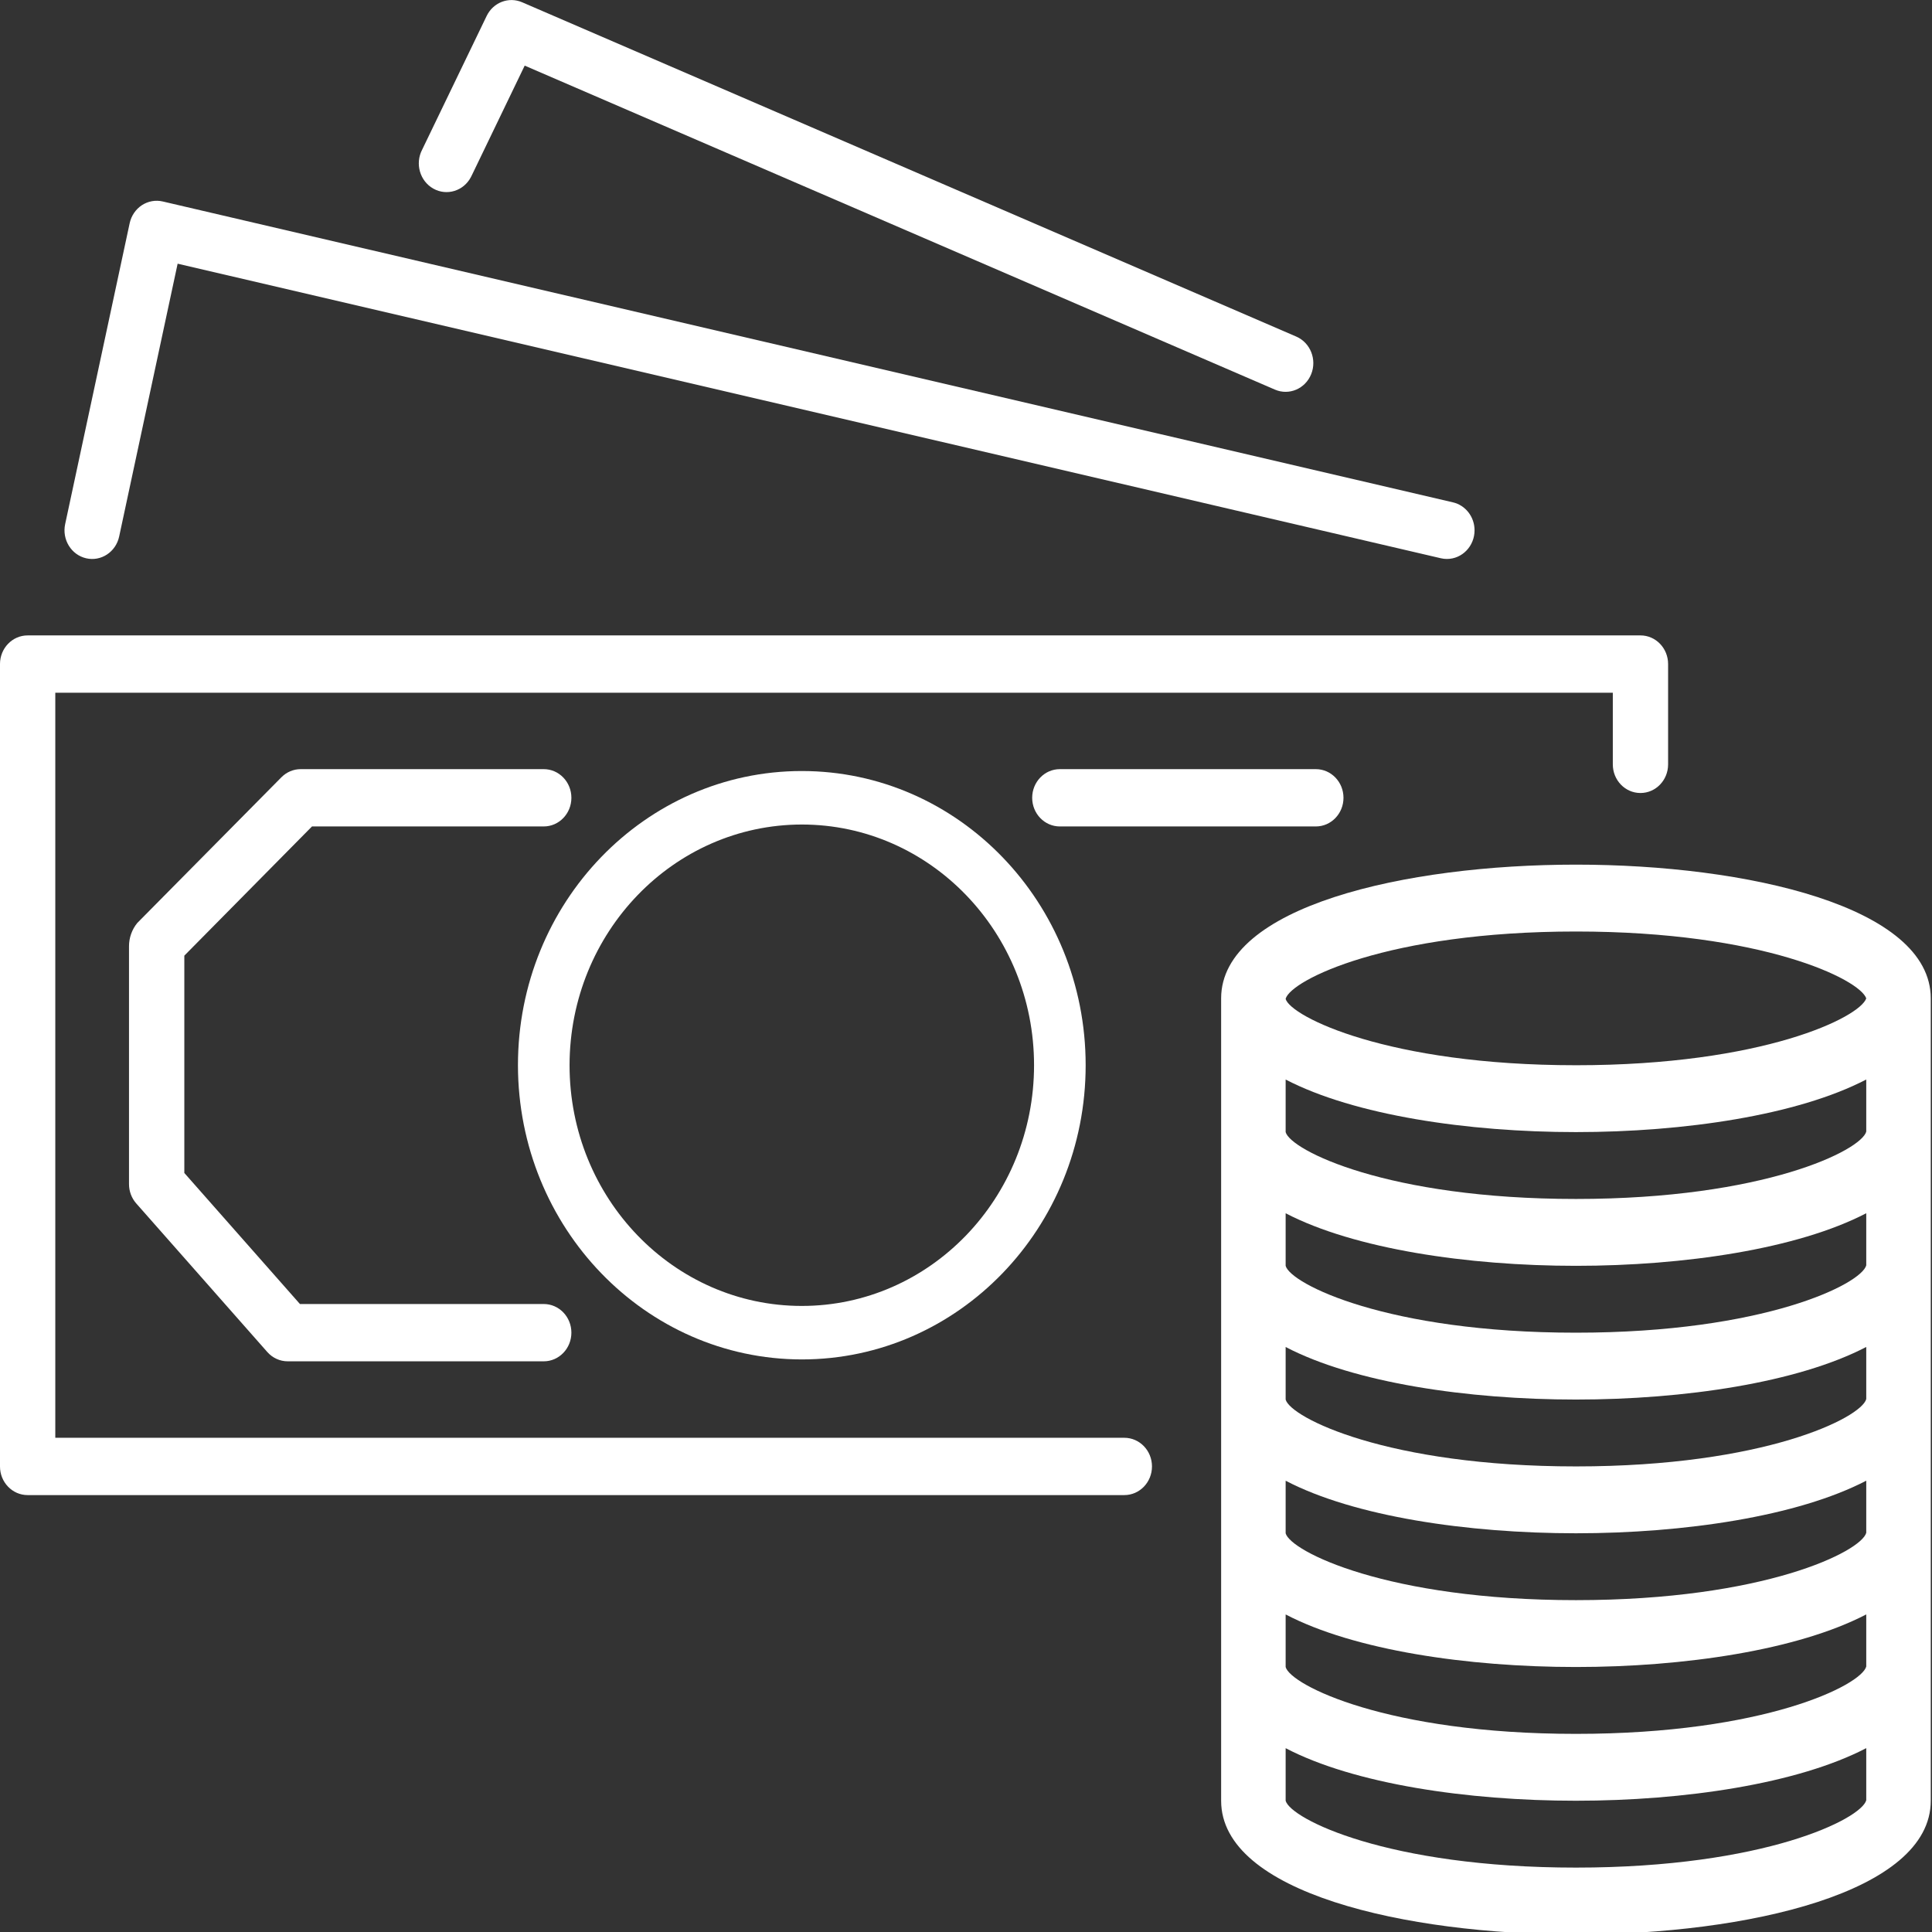 <?xml version="1.0" encoding="UTF-8"?>
<!-- Generator: Adobe Illustrator 19.0.0, SVG Export Plug-In . SVG Version: 6.00 Build 0)  -->
<svg width="92" height="92" version="1.1" viewBox="0 0 92 92" xml:space="preserve" xmlns="http://www.w3.org/2000/svg" xmlns:cc="http://creativecommons.org/ns#" xmlns:dc="http://purl.org/dc/elements/1.1/" xmlns:rdf="http://www.w3.org/1999/02/22-rdf-syntax-ns#"><rect x="0" y="0" width="92" height="92" fill="#333333" stroke="none"/>
<g transform="matrix(.192 0 0 .199 7.5208e-7 -1.586)" fill="#fff">
	<g fill="#fff">
		<path d="m406.87 160.02h-0.016-400c-3.782-4e-3 -6.852 3.058-6.856 6.84v0.016 192c-4e-3 3.782 3.058 6.852 6.84 6.856h0.016 272c3.786 0 6.856-3.07 6.856-6.856s-3.07-6.856-6.856-6.856h-265.14v-178.29h386.29v17.144c-4e-3 3.782 3.058 6.852 6.84 6.856h0.016c3.782 4e-3 6.852-3.058 6.856-6.84v-0.016-24c4e-3 -3.782-3.058-6.851-6.84-6.856z" fill="#fff"/>
	</g>
	<g fill="#fff">
		<path d="m360.36 128.18-320-72c-1.776-0.397-3.637-0.075-5.176 0.896-1.537 0.979-2.624 2.526-3.024 4.304l-16 72c-0.822 3.698 1.51 7.362 5.208 8.184s7.362-1.51 8.184-5.208l14.504-65.288 313.3 70.488c0.496 0.115 1.003 0.172 1.512 0.168 3.786-7e-3 6.85-3.082 6.844-6.868-6e-3 -3.201-2.226-5.971-5.348-6.676z" fill="#fff"/>
	</g>
	<g fill="#fff">
		<path d="m321.5 88.513-192-80c-3.337-1.391-7.182 0.038-8.8 3.272l-16 32c-1.807 3.342-0.563 7.517 2.78 9.324 3.342 1.807 7.517 0.563 9.324-2.78 0.071-0.131 0.138-0.265 0.2-0.401v0.016l13.128-26.272 186.07 77.528c3.504 1.462 7.53-0.192 8.992-3.696 1.462-3.502-0.192-7.528-3.696-8.991z" fill="#fff"/>
	</g>
	<g fill="#fff">
		<path d="m326.35 192.02h-63.496c-3.786 0-6.856 3.07-6.856 6.856s3.07 6.856 6.856 6.856h63.496c3.786 0 6.856-3.07 6.856-6.856s-3.07-6.856-6.856-6.856z" fill="#fff"/>
	</g>
	<g fill="#fff">
		<path d="m198.86 192.47c-38.881 0-70.4 31.519-70.4 70.4 0.04 38.864 31.536 70.36 70.4 70.4 38.881 0 70.4-31.519 70.4-70.4s-31.519-70.4-70.4-70.4zm0 128c-31.812 0-57.6-25.788-57.6-57.6 0.035-31.797 25.803-57.565 57.6-57.6 31.812 0 57.6 25.788 57.6 57.6s-25.788 57.6-57.6 57.6z" fill="#fff"/>
	</g>
	<g fill="#fff">
		<path d="m390.86 214.87c-42.4 0-88 10.016-88 32v192c0 21.984 45.6 32 88 32s88-10.016 88-32v-192c0-21.984-45.6-32-88-32zm72 223.88c-1.208 4.44-25.2 16.12-72 16.12s-70.792-11.68-72-16v-12.576c17.024 8.576 45.144 12.576 72 12.576s54.984-4.04 72-12.584zm0-32c-1.208 4.44-25.2 16.12-72 16.12s-70.792-11.68-72-16v-12.576c17.024 8.576 45.144 12.576 72 12.576s54.984-4.04 72-12.584zm0-32c-1.208 4.44-25.2 16.12-72 16.12s-70.792-11.68-72-16v-12.576c17.024 8.576 45.144 12.576 72 12.576s54.984-4.04 72-12.584zm0-32c-1.208 4.44-25.2 16.12-72 16.12s-70.792-11.68-72-16v-12.576c17.024 8.576 45.144 12.576 72 12.576s54.984-4.04 72-12.584zm0-32c-1.208 4.44-25.2 16.12-72 16.12s-70.792-11.68-72-16v-12.576c17.024 8.536 45.144 12.576 72 12.576s54.984-4.04 72-12.584zm0-32c-1.208 4.44-25.2 16.12-72 16.12s-70.792-11.68-72-16v-12.576c17.024 8.536 45.144 12.576 72 12.576s54.984-4.04 72-12.584zm-72-15.88c-46.728 0-70.712-11.648-72-15.856v-0.048c1.288-4.456 25.272-16.096 72-16.096 46.4 0 70.4 11.472 72 16-1.6 4.528-25.6 16-72 16z" fill="#fff"/>
	</g>
	<g fill="#fff">
		<path d="m134.86 320.01h-60.472l-28.672-31.36v-52l31.664-30.92h57.48c3.786 0 6.856-3.07 6.856-6.856s-3.07-6.856-6.856-6.856h-60.264c-1.792-4e-3 -3.515 0.694-4.8 1.944l-35.736 34.856c-1.335 1.56-2.067 3.547-2.064 5.6v56.896c0 1.711 0.639 3.36 1.792 4.624l32.504 35.552c1.299 1.422 3.137 2.233 5.064 2.232h63.504c3.786 0 6.856-3.07 6.856-6.856s-3.069-6.856-6.856-6.856z" fill="#fff"/>
	</g>
</g>
</svg>
